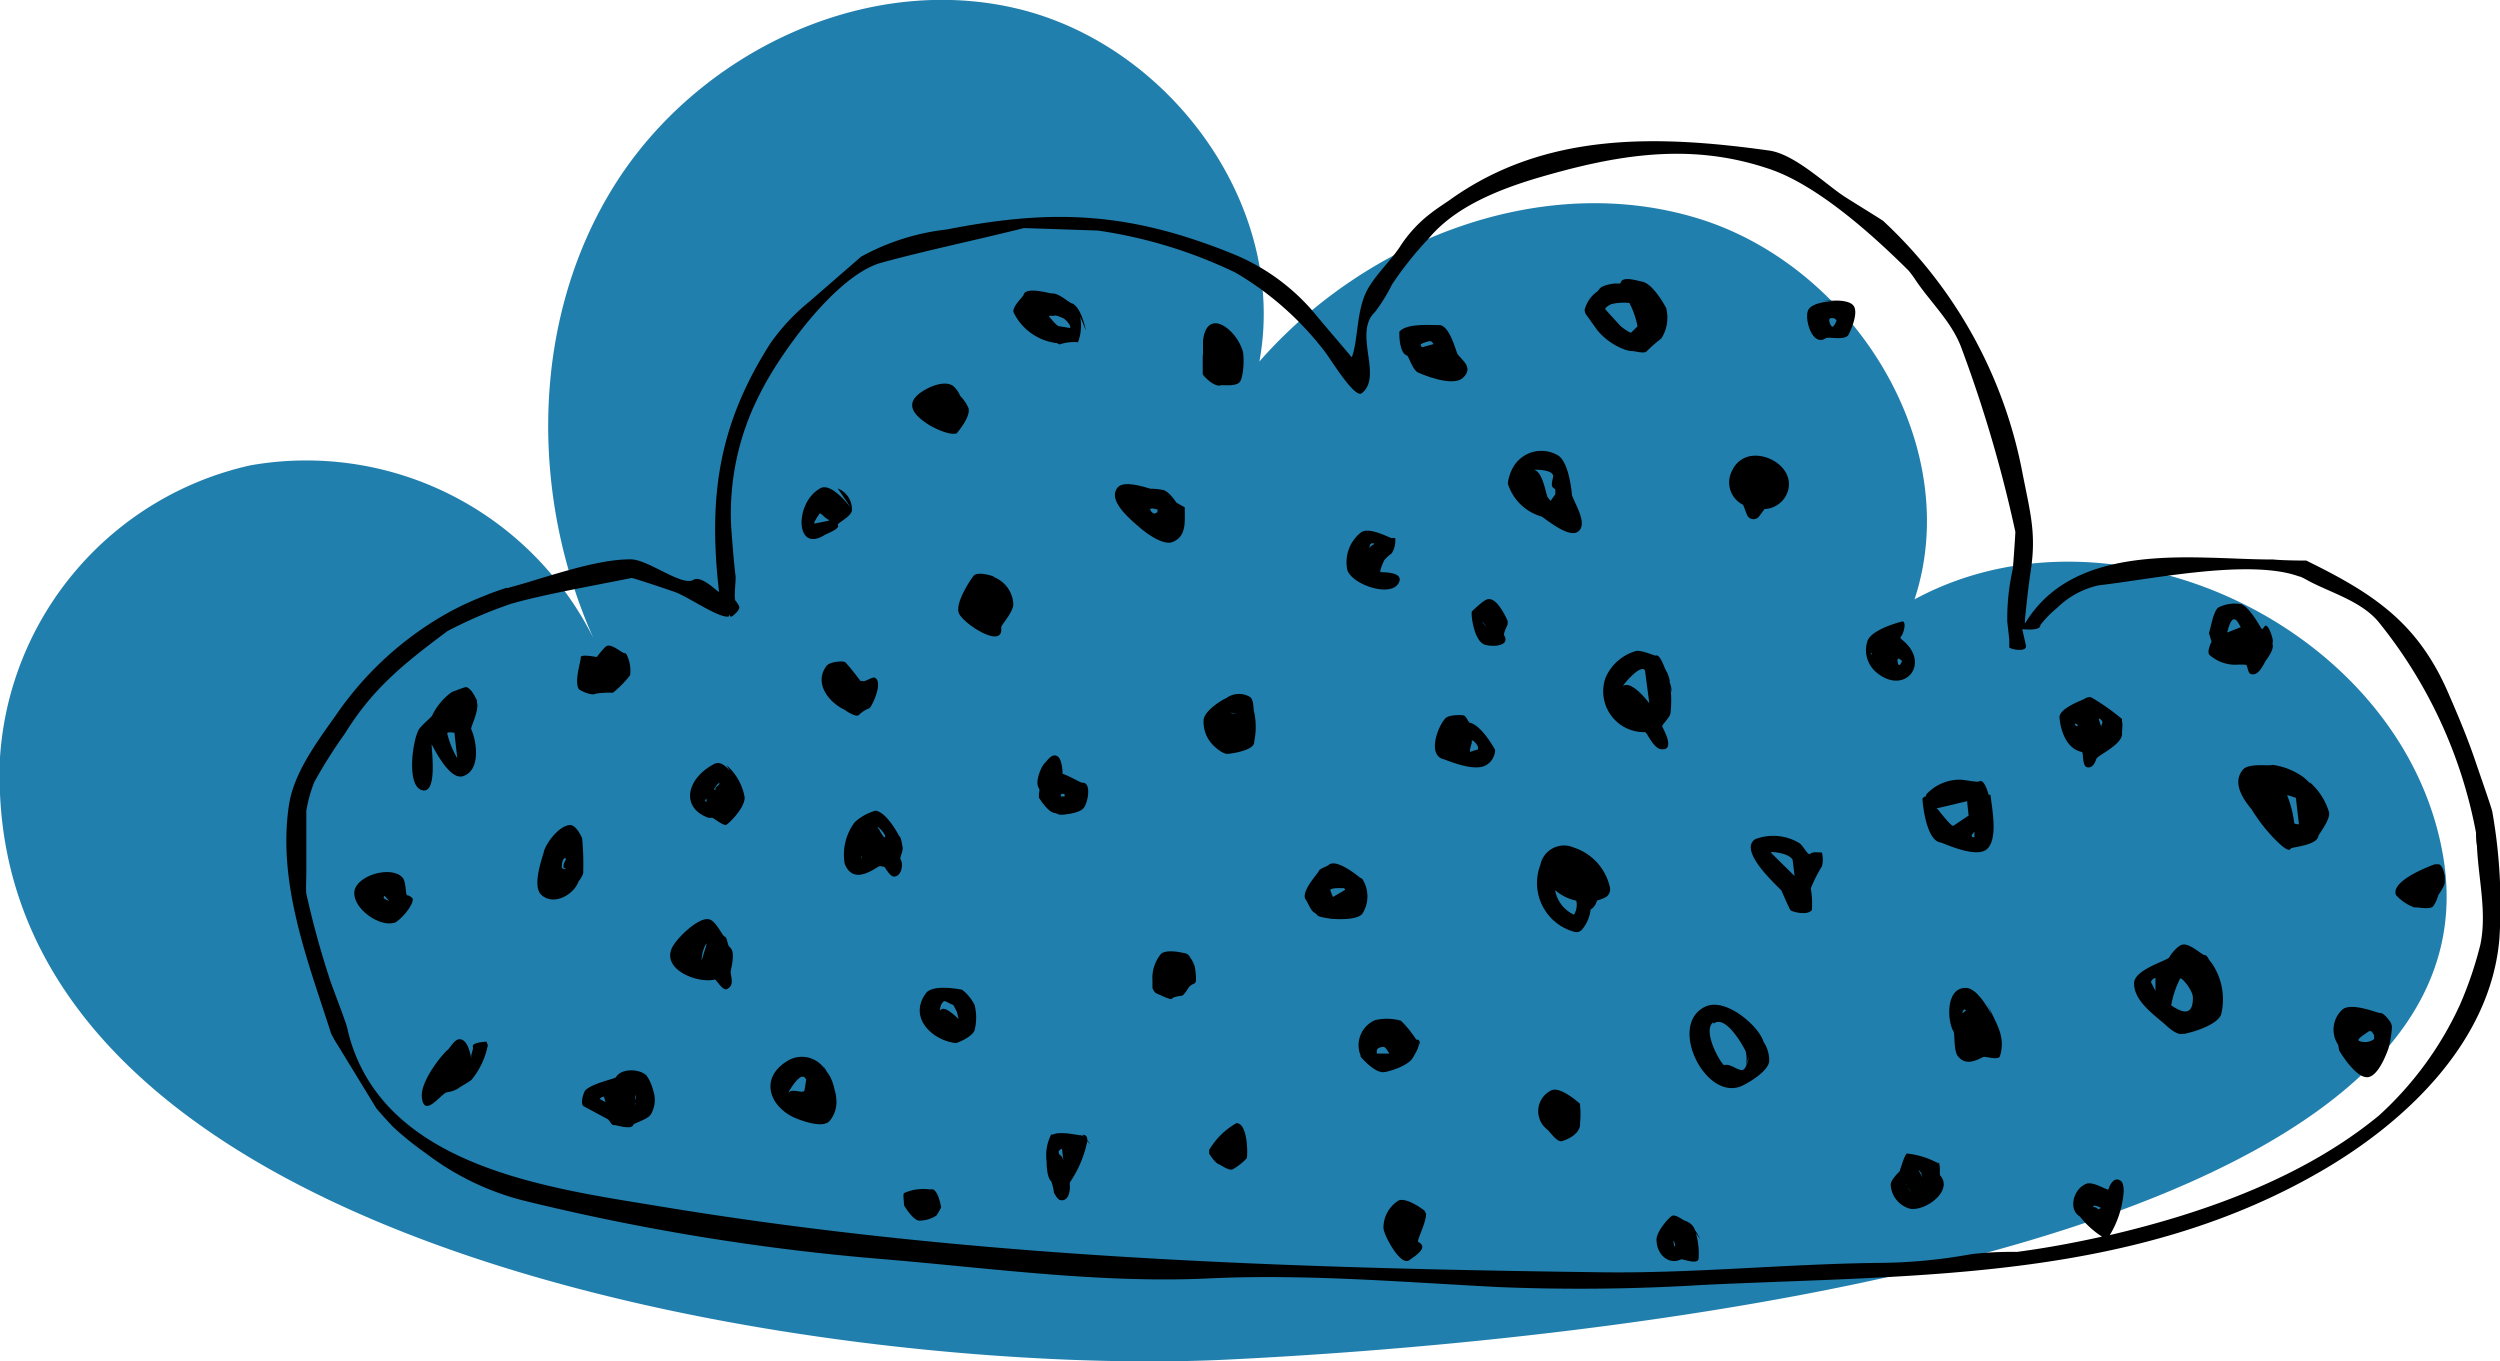 <svg xmlns="http://www.w3.org/2000/svg" viewBox="0 0 163.63 89.09"><defs><style>.cls-1{fill:#217fad;}</style></defs><g id="Layer_2" data-name="Layer 2"><g id="Header"><path class="cls-1" d="M125.31,39.23c3.33-10.11-4-21.81-14.16-24.93s-21.7,1.35-28.72,9.36C84.31,13.54,76.64,3,66.64.58s-21,2.86-26.45,11.59-5.54,20.21-1.35,29.6A21,21,0,0,0,16.38,30.46,21,21,0,0,0,0,49.57C-1.42,82.89,56.43,90.11,80.1,89c19.57-.93,84.72-6.09,79.77-33.18C157.2,41.15,138.4,32.14,125.31,39.23Z"/><path d="M18.91,52.71c-.76,5.13,1.23,10.15,2.76,14.93a6.17,6.17,0,0,0,.42.74l2.53,4.14c.06.1.74.85,1.09,1.22a20.07,20.07,0,0,0,2.17,1.75,17.74,17.74,0,0,0,6.31,3.07,149.68,149.68,0,0,0,23.68,3.86C64.8,83,72,84,79,83.68c6.35-.31,12.7.23,19.06.56a130.42,130.42,0,0,0,13.41-.14c14-.67,28.28-.22,40.8-7.65,5.35-3.18,10.75-8.34,11.32-15a34.93,34.93,0,0,0-.46-8.3c0-.12-.7-2.13-1.05-3.15-.56-1.68-1.23-3.26-1.94-4.88-2-4.45-4.87-6.31-9.19-8.43-.1,0-1.47,0-2.16-.07-1.43,0-2.83-.09-4.25-.12-5-.15-9.65.41-12,4.31-.06.1.19-2.19.36-3.34.4-2.55,0-3.82-.54-6.59a30.2,30.2,0,0,0-9.09-16.41c-.1-.09-1.76-1.1-2.57-1.62-1.23-.81-3.26-2.78-4.93-3-7.17-1-14.58-1.26-20.84,3.21-.1.08-.88.58-1.23.86a8.56,8.56,0,0,0-2,2.12c-.63,1-1.6,1.85-2.19,2.9-.73,1.32-.62,3.3-1,4.35,0,.13-.1.05-.12,0s-1.71-2-2.53-3a13.79,13.79,0,0,0-5.11-3.65c-6.79-2.76-11.79-3-18.78-1.62a15.12,15.12,0,0,0-5.61,1.78L53,19.72a13.62,13.62,0,0,0-2.57,2.74c-3.4,5.33-4.08,10-3.37,16.27,0,.12-1.12-1.11-1.67-.78-.77.46-3-1.37-4.14-1.34-2.37,0-5.63,1.24-8,1.87l-.12,0s-.92.3-1.37.5a18.83,18.83,0,0,0-2.93,1.41A21.79,21.79,0,0,0,22,46.79C20.82,48.47,19.23,50.54,18.91,52.71Zm1.14,4.1c0-1.24,0-2.5,0-3.75a9.15,9.15,0,0,1,.52-1.87,32.48,32.48,0,0,1,2-3.17c1.86-3,3.87-4.58,6.71-6.71a29.39,29.39,0,0,1,4.14-1.78c2-.59,5.4-1.19,7.92-1.7.11,0,1.92.6,2.81.91s2.83,1.7,3.53,1.62l.1-.13v.12h.13s.61-.45.46-.68a1.43,1.43,0,0,0-.22-.34c-.13-.11,0-1.08,0-1.57-.13-1.07-.21-2.15-.29-3.23a17.08,17.08,0,0,1,1.84-8.68C51,23.19,54.73,18,57.7,17.19s6.21-1.48,9.31-2.26l.12,0,4.73.16a31,31,0,0,1,9,2.75,20.3,20.3,0,0,1,5.81,5.12c.34.4,2,3.19,2.47,2.77,1.39-1.1-.59-3.94.85-5.3a11,11,0,0,0,1.12-1.81,22.85,22.85,0,0,1,2.39-3c1.73-2.09,4.59-3.22,7.22-4,5-1.46,9.79-2.32,14.94-.61,3.17,1,6.86,4.31,9.27,6.71a7.46,7.46,0,0,1,.5.69c1,1.45,2.33,2.7,2.94,4.34a87.07,87.07,0,0,1,3.54,12.06c0,.12-.1,1.67-.17,2.44a14.61,14.61,0,0,0-.36,3.43l.13,1.18c0,.13,0,.38,0,.5s1,.33,1.09,0l0-.12-.24-1.06s1.23.14,1.18-.26a6.82,6.82,0,0,1,1.11-1.14,5.59,5.59,0,0,1,2.72-1.47c3.43-.39,9.87-1.76,13.11-.58.13,0,.55.26.77.37,1.43.73,3.38,1.31,4.45,2.63a31,31,0,0,1,6.36,13.77c0,.12,0,.6.06.84.09,2.17.67,4.39.22,6.51a25,25,0,0,1-1.33,3.91,22.37,22.37,0,0,1-5.3,7.25c-4.85,4-11.29,6.35-17.62,7.83A6.42,6.42,0,0,0,139,78h0c0-.39-.06-.68-.27-.76a.1.1,0,0,0,0,0c-.39-.18-.62.29-.72.57,0,.12-.12,0-.18,0s-.87-.47-1.25-.34c-.88.32-1.23,1.7-.45,2.15a5.93,5.93,0,0,0,1.45,1.32c-1.89.42-3.75.76-5.57,1a22.37,22.37,0,0,0-3,.15,34.82,34.82,0,0,1-6.11.57c-6.09.07-12.25.71-18.33.61C84.07,83,63.67,82.33,43.44,79c-7.31-1.22-18.5-2.52-20.68-11.56,0-.24-.76-2.18-1.11-3.15a58.83,58.83,0,0,1-1.59-5.75C20,58.39,20.06,57.33,20.05,56.81ZM137.36,79.16l-.13-.1A.47.47,0,0,0,137,79c0-.12.15-.09.23-.06s.25.07.26.13Z"/><path d="M146.8,50.38c-.71.85,0,1.91.57,2.59a11.44,11.44,0,0,0,1.56,2c.09.07.85.89,1,.58,0-.12,1.67-.18,1.81-.81,0-.13.75-1,.71-1.54a4.2,4.2,0,0,0-1.27-2l0,.06-.13-.14-.23-.21a4.47,4.47,0,0,0-2.09-.85C148.59,50.17,147.18,49.91,146.8,50.38Zm2.91,1.71c-.07-.1.35.06.56.13l.2,1.73c-.24,0-.29-.05-.31-.08A6.92,6.92,0,0,0,149.71,52.09Z"/><path d="M142.21,65.83Z"/><path d="M139.68,64.38c0,1.19,1.42,2.11,2.17,2.8.09.09.67.59,1,.49l.12,0s2-.41,2.4-1.24a4.18,4.18,0,0,0-.56-3.32l0,0a1.11,1.11,0,0,0-.12-.16c-.11-.11-.24-.46-.39-.44s-.92-.74-1.4-.69c-.3,0-.8.6-.91.83S139.64,63.46,139.68,64.38Zm2.86,1.68.31.21Zm.18-2c.05-.12.81.73.81,1.25,0,1.17-.63,1-1.32.56h0l-.1-.07A6.18,6.18,0,0,1,142.72,64Zm-1.93.23c0-.12.16-.26.29-.28l0,.85Z"/><path d="M153.3,66.09a1.78,1.78,0,0,0-.31,2.22c.09.11.07.36.13.47s1.11,1.85,1.89,1.72c.63-.11,1.13-1.35,1.31-1.85a6.44,6.44,0,0,0,.24-1.48l-.07-.22s-.42-.69-.74-.65C155.63,66.31,153.87,65.57,153.3,66.09ZM155,67.53a.21.21,0,0,1,.25,0l.14.23a.79.79,0,0,1,0,.12l0,.13a1,1,0,0,1-1,.11C154.25,68,154.78,67.7,155,67.53Z"/><path d="M125.83,52.28c0,.24.23,2.73,1.18,2.86.12,0,2.37,1.11,3.07.41s.3-2.63.2-3.53h-.12s-.25-1-.58-.9c-.11.13-.92-.09-1.35-.09a3,3,0,0,0-2.08.89c-.1.08-.07.17-.09.2A.28.28,0,0,0,125.83,52.28Zm3.29,2.29.11-.14,0,.36-.13,0C129,54.7,129.09,54.61,129.12,54.57Zm-2.37-1.67c.12,0,1.38-.32,2-.46l.1.94-1,.67c-.1.07-.71-.69-1-1.06Z"/><path d="M103.71,20.31l.06.22.79,1.1a4.21,4.21,0,0,0,1.84,1.27,1.71,1.71,0,0,0,.43.08c.18,0,.7.16.91.05a10.3,10.3,0,0,1,1-.88,2.52,2.52,0,0,0,.31-2c-.06-.11-.85-1.59-1.58-1.72-.12,0-1.18-.37-1.36,0l-.07.13-.36,0c-.12,0-.85.11-1,.36l-.11.14A2.11,2.11,0,0,0,103.71,20.31Zm1.37-.06c-.08-.09.22-.26.37-.34a3.51,3.51,0,0,1,1.2-.08,5.91,5.91,0,0,1,.53,1.53l-.43.42-.12-.05a3.37,3.37,0,0,1-.56-.39C106,21.26,105.37,20.59,105.08,20.25Z"/><path d="M118.33,20.34c-.22.58.29,2.37,1.17,1.8.11-.13,1.18.16,1.46-.19.08-.11.74-1.46.35-1.95s-1.84-.29-2.33-.31l1.46,0S118.58,19.66,118.33,20.34Zm1.4.6c0-.16.22-.12.35-.1l.13.13s-.18.5-.31.4A.61.61,0,0,1,119.73,20.94Z"/><path d="M105.09,44.35a2.67,2.67,0,0,0,2.58,3.57c.12,0,.52,1,1,1.11,1,.16.28-1.16.13-1.47-.06-.11.5-.57.54-.9a7.51,7.51,0,0,0,0-1.64l.08.29s0-.31-.14-.66a.83.83,0,0,0,0-.15,3.28,3.28,0,0,0-.18-.53.64.64,0,0,1,0-.07V44l-.08-.16c-.08-.11-.36-1.07-.66-.93-.11,0-.84-.34-1.24-.31A3.09,3.09,0,0,0,105.09,44.35Zm1.15.54c-.12.07,1.16-1.51,1.43-1l.28,2.14S106.82,44.51,106.24,44.89Z"/><path d="M114.16,71c.12-.06,1.61-.85,1.64-1.57a2.17,2.17,0,0,0-.36-1.22,2.26,2.26,0,0,0-.19-.41c-.58-1-2.5-2.55-3.72-1.87C109.13,67.2,111.77,72.33,114.16,71Zm-2-4c.77-.61,1.89,1.38,2.1,1.81a2.23,2.23,0,0,1,0,1l.2-.63s-.1.66-.35.83-.88-.45-1.24-.29C112.7,69.75,111.38,67.51,112.13,66.91Z"/><path d="M123.75,77.56A1.72,1.72,0,0,0,125,79.11c1,.2,2.86-1.16,2-2.16-.07-.08,0-.45-.06-.68l.13.19a1,1,0,0,0-.13-.19c0-.1,0-.17-.12-.18l.11.16a.5.5,0,0,0-.24-.2,5.52,5.52,0,0,0-1.87-.55c-.12,0-.36.77-.48,1.15C124.37,76.65,123.74,77.19,123.75,77.56Zm2-.71.08.23-.24-.46C125.57,76.51,125.71,76.74,125.79,76.85Zm-1,.71c0-.12.15.19.23.34l.06.11A1.14,1.14,0,0,1,124.84,77.56Z"/><path d="M134.8,47c.09.86.45,2,1.46,2.22.12,0,0,.92.35,1s.52-.31.6-.55,1.77-.95,1.68-1.7c0-.18.06-.57,0-.76l0,.17s0-.25,0-.32a14.64,14.64,0,0,0-2-1.41c-.11-.05-.34,0-.46.09S134.72,46.36,134.8,47Zm2.57.07c0-.11.23.07.24.22l-.09.25Zm-1.56.3a.21.21,0,0,1,.19.1l-.05.07S135.76,47.44,135.81,47.39Z"/><path d="M127.87,67.53c.08.12,0,1.16.24,1.55.48.68,1.16.38,1.7.1.12-.06,1,.25,1.09-.05.45-1.39-.42-2.38-.81-3.42l.26.7s-.85-1.72-1.65-1.75C127.31,64.61,127.45,66.87,127.87,67.53Zm1-.23.14.11Zm-.37-1.17c.11-.13.15,0,.18,0l-.17.14C128.41,66.38,128.45,66.2,128.5,66.13Z"/><path d="M116.6,58.29s.36.85.58,1.27c.06.11,1.13.4,1.41,0a5.69,5.69,0,0,0-.07-1.41,9.17,9.17,0,0,1,.73-1.45,1.82,1.82,0,0,0,0-.9c-.25,0-.61-.07-.76.08s-.44-.48-.69-.68a3.31,3.31,0,0,0-2.93-.27C113.78,55.69,116.21,57.87,116.6,58.29Zm-.7-2.49c-.08-.08,1.16,0,1.43.47l.13,1.07Z"/><path d="M122.24,41.92a1.9,1.9,0,0,0,.6,2.11c1.85,1.52,3.58-.63,1.65-2.16l-.09-.08v-.12c.11,0,.44-.91.13-1C124.4,40.7,122.57,41.16,122.24,41.92Zm2,1.23c0-.12.08,0,.12,0l.13.11s-.12.34-.21.26S124.2,43.23,124.19,43.15Zm-1.74-.41v.12S122.41,42.74,122.45,42.74Z"/><path d="M99,30.65a2.81,2.81,0,0,0-.31,1,3.24,3.24,0,0,0,2.18,2.15c.12,0,1.76,1.47,2.41,1s-.14-1.72-.34-2.26l-.05-.12s-.16-2.29-1-2.66A2.13,2.13,0,0,0,99,30.65Zm1.4.1c-.12,0,1.2-.07,1.26.4,0,.16-.2.64,0,.77l.14.11,0,.32-.31.43-.18-.22C101.19,32.45,101,30.84,100.39,30.75Z"/><path d="M91.59,21.71l0,.22s0,1.17.49,1.34c.12,0,.36.94.73,1.11.13.06,2.24,1,2.94.35s0-1.1-.35-1.55c-.08-.1-.53-2-1.25-1.9C93.87,21.3,92.07,21.11,91.59,21.71Zm1.4.9c-.07-.11.32-.22.52-.27s.26.1.32.18l-.76.21Z"/><path d="M88.19,37.32c.31.94,2.85,1.82,3.36.83.35-.68-.83-.69-1.17-.7-.12,0,.1-.52.22-.78a2.42,2.42,0,0,1,.49-.45,1.6,1.6,0,0,0,.23-1,.68.68,0,0,0-.23,0c-.12,0-1.47-.76-2-.38A2.47,2.47,0,0,0,88.19,37.32Zm1.47-1.62a.17.17,0,0,1,.15-.14l.12,0v.06a.92.92,0,0,0-.23.15C89.61,36,89.64,35.79,89.66,35.7Z"/><path d="M94.62,47c-.5.49-1.2,2.37-.18,2.68.12,0,2,.89,2.83.4a1.18,1.18,0,0,0,.59-1c-.13-.23-.9-1.58-1.63-1.77-.13,0-.24-.43-.42-.48S94.85,46.78,94.62,47Zm1.71,1.62,0-.13c0-.12.39.21.41.44l0,.12s-.32.09-.47.15S96.28,48.82,96.33,48.62Z"/><path d="M96.35,40c-.11.07.08,1.8.74,2.16.35.19,1.76.21,1.39-.53-.13-.1.1-.54.2-.76l0-.23s-.61-1.46-1.23-1.43C97.2,39.17,96.59,39.79,96.35,40Zm.69.71.28.33S97.06,40.81,97,40.67Z"/><path d="M101.51,71.38c.6-.34,1.91.87,1.91.87l0,.12a5.34,5.34,0,0,1,0,1.09c.07.68-.68,1.08-1.19,1.23-.33.09-.8-.64-.94-.74l-.09-.08A1.51,1.51,0,0,1,101.51,71.38Z"/><path d="M108.42,81.12c0,1,.8,1.69,1.6,1.31.12-.05,1,.35,1.15,0a4.65,4.65,0,0,0-.17-1.71l.28.39a4.69,4.69,0,0,0-.35-.62.86.86,0,0,0-.45-.5l0,0a.6.6,0,0,0-.16-.08c-.12,0-.64-.46-.88-.33S108.44,80.59,108.42,81.12Zm1.11.12c0-.12.07.11.11.23l0,.11C109.57,81.6,109.54,81.36,109.53,81.24Z"/><path d="M89,68.94a.62.62,0,0,1,.06.23s.93,1.11,1.55,1c.14,0,1.6-.37,1.9-1,.06-.11.46-.71.34-1l.1.23s0-.29-.13-.35h-.12a7.36,7.36,0,0,0-1-1.24A3.37,3.37,0,0,0,90,66.77,1.79,1.79,0,0,0,89,68.94Zm1.11-.13c0-.24.27-.27.42-.29s.32.29.4.44l-.69,0s-.09,0-.12,0Z"/><path d="M86.32,57c0,.12-1.26,1.4-.84,1.91.1.11.3.69.54.82a.69.69,0,0,1,.21.18c.07.11.65.19.93.23.12,0,1.58.14,2-.32a2.11,2.11,0,0,0,0-2.3L89,57.43c-.13-.1-1.45-1.2-2-.85C86.89,56.71,86.42,56.82,86.32,57Zm.75,1.24c.1-.13.59-.11.83-.11a.11.11,0,0,1,.13.12l-.79.46s-.09-.24-.14-.35Z"/><path d="M78.78,47.1a2.17,2.17,0,0,0,.71,1.76l.1.09s.49.43.77.39c.12,0,1.79-.2,1.73-.8a4.72,4.72,0,0,0,0-1.93c-.07-.11,0-.85-.29-1a1.4,1.4,0,0,0-1.56.1C80.07,45.75,78.86,46.48,78.78,47.1Zm2,.74s.09,0,.12,0Zm-.26-1.18a.68.68,0,0,1,.37.08Z"/><path d="M73.17,31.89c-.76.85.89,2.17,1.43,2.64.09.09,1.44,1.22,2.13.95,1-.38.79-1.45.82-2.27L77,32.9s-.52-.82-.94-.84a3.78,3.78,0,0,0-.62-.07h-.12C75.24,32,73.63,31.38,73.17,31.89Zm2.1,1.45c.11-.13.36,0,.49,0l0,.18s-.16.11-.23.09a.44.44,0,0,1-.2-.16Z"/><path d="M78.74,23.15c0-.25,0-.73,0-.85.24-2.19,2.15-.81,2.6.67.11.35.08,1.84-.25,2.09s-1.08.12-1.19.16c-.41.15-1.16-.62-1.18-.74,0-.29,0-.85,0-.85l0-.36Z"/><path d="M67,19.28c0,.13-.78.78-.66,1.17a3.63,3.63,0,0,0,2.77,2c.12,0,.19.1.25.09a3,3,0,0,1,1.2-.14,3.13,3.13,0,0,0,.14-1.68l.37.9s-.29-1.54-.92-1.77c-.13,0-.86-.69-1.29-.64C68.7,19.21,67.16,18.74,67,19.28Zm2,1.38c.12-.05.46.11.63.19a1.32,1.32,0,0,1,.42.5v.12l-.74-.12c-.12,0-.44-.39-.6-.58S68.88,20.72,69,20.66Z"/><path d="M62.37,25.25a1.68,1.68,0,0,1,.47.65,2.84,2.84,0,0,1,.55.81c.17.58-.78,1.66-.78,1.66-.59.15-1.76-.52-1.87-.6-.67-.44-1.51-1.13-.71-1.89C60.51,25.43,61.73,24.83,62.37,25.25Z"/><path d="M65,37.72l.12.08,0,0a2,2,0,0,1,1.2,1.68c.07.54-.81,1.42-.79,1.6.17,1.47-2.5-.26-2.77-.95s.83-2.28.94-2.41C63.92,37.37,64.88,37.67,65,37.72Z"/><path d="M68,51.6c.08.11,0,.28,0,.37v.24s.56.92,1,1c.12,0,.29.11.38.12s1.19-.06,1.52-.41.56-1.76-.07-1.69c-.12,0-.86-.46-1.28-.58,0,0,0-1-.37-1.17s-.62.3-.82.49S67.7,51.18,68,51.6Zm1.45.44c0-.12.14-.09.23-.06l0,.15-.12,0C69.43,52.16,69.42,52.08,69.42,52Z"/><path d="M77.49,62.38s.12,0,.25.09.15.22.25.33a2.44,2.44,0,0,1,.21.46,5,5,0,0,1,.08.72l0,.13c0,.08,0,.24-.17.29a.86.86,0,0,0-.3.22c-.11.18-.34.55-.48.56s-.57.07-.62.19-.82-.27-1-.34-.28-.36-.28-.36l0-.36v-.12A2.49,2.49,0,0,1,76,62.42C76.41,62.1,77.49,62.38,77.49,62.38Z"/><path d="M80.93,73.51c.77,0,.74,2.19.67,2.3a3.58,3.58,0,0,1-.93.73c-.25.09-.75-.28-.88-.33-.3-.11-.65-.71-.65-.71v-.23A4.86,4.86,0,0,1,80.93,73.51Z"/><path d="M91.55,78.57c.57-.21,1.69.67,1.69.67l.1.21c0,.62-.64,1.77-.51,1.84.72.36-.23.93-.59,1.19-.58.43-1.69-1.68-1.69-2.11A2.1,2.1,0,0,1,91.55,78.57Z"/><path d="M68.8,74.26A3,3,0,0,0,68.5,76c0,.11,0,1.06.31,1.32a3.59,3.59,0,0,1,.18.8c0-.12.18.4.42.43.54.1.65-.63.61-1l0-.15a7.48,7.48,0,0,0,1.15-2.72l.22.26a3,3,0,0,0-.22-.31c0-.23-.1-.38-.33-.35l.11.13a.42.42,0,0,0-.28-.11c-.15,0-1.25-.27-1.73-.05Zm.49,1.15c0-.12.14-.18.22-.23l.09.8s-.06-.28-.16-.34S69.3,75.49,69.29,75.41Z"/><path d="M60.61,65c-1.2,1.63.46,3.11,1.94,3.27.12,0,1.08-.4,1.24-.84a3.4,3.4,0,0,0,0-1.65,2.8,2.8,0,0,0-.82-1S61.08,64.38,60.61,65Zm1.15.54c.11-.07.43.19.63.23,0,0,.17.31.24.46l.11.47s-.9-.93-1.16-.6C61.47,66.26,61.54,65.69,61.76,65.56Z"/><path d="M55.94,53.82a3.53,3.53,0,0,0-.65,2.73c.47,1.15,1.45.66,2.19.18.12-.08.28,0,.37,0s.39.68.68.64c.46,0,.63-.79.41-1.13-.07-.11.23-.63.12-.86a2.71,2.71,0,0,0-.13-.57,1.13,1.13,0,0,1-.1-.13s-.78-1.52-1.52-1.62A3.33,3.33,0,0,0,55.94,53.82Zm1.49.31c.12,0,.69.65.44.68a2.88,2.88,0,0,1-.27-.41c0-.06-.07-.11-.1-.16Zm-1,1.94-.05.12v-.12C56.31,56,56.35,56,56.38,56.07Z"/><path d="M55.32,43.34c.37.38,1,1.23,1,1.23h.12c.16.1.66-.3.83-.21.58.32-.26,2-.38,2a2,2,0,0,0-.64.4c-.14.28-.92-.26-1-.32-.94-.44-2-1.67-1.18-2.82C54.28,43.28,55.22,43.25,55.32,43.34Z"/><path d="M54,35c.11-.07,1-.38.84-.64-.08-.11.86-.52.92-.95a1.46,1.46,0,0,0-.93-1.44l.9,1.32s-1.25-1.71-2-1.35C52,32.82,52,36.28,54,35Zm.77-1.72s.15-.1.12-.07Zm-1.47.9a4.27,4.27,0,0,1,.34-.56c.07-.1.37.33.61.4v.06l-.95.19Z"/><path d="M46.35,53.52a.65.65,0,0,0,.24,0c.12,0,.6.45.91.48.12,0,1.26-1.1,1.24-1.81a3.62,3.62,0,0,0-1.18-2.1l.21.37c-.31-.38-.65-.63-1-.47C44.93,50.94,44.52,52.85,46.35,53.52ZM47,51.3c.08-.1.09,0,.1,0l-.11.13s-.14.08-.16.14l0,.13C46.63,51.73,46.85,51.45,47,51.3Zm-.87,1.1.11-.14,0,.24Z"/><path d="M39.06,43c.19-.24.56-.71.68-.73.36-.11,1,.5,1.14.48s.22.34.22.34L41,42.82a2.34,2.34,0,0,1,.24,1.38,7.07,7.07,0,0,1-1.12,1.14A6.09,6.09,0,0,0,39,45.4c-.28.17-1-.19-1.12-.3-.31-.52.15-1.83.13-2.07S39,43,39.06,43Z"/><path d="M27.42,47.74c-.41.64-.89,3.93.33,4,.86,0,.5-2.6.5-3,0-.12,1.1,2.38,2.06,2.06,1.19-.39.88-2.32.53-3.08-.05-.12.53-1.2.38-1.74l0-.12s-.34-.82-.71-.89c-.12,0-.66.23-.93.32a4.06,4.06,0,0,0-1.28,1.51C28.29,46.92,27.63,47.41,27.42,47.74Zm1.85.28c0-.12.23-.09.35-.07h.12l.19,1.68A5.92,5.92,0,0,1,29.27,48Z"/><path d="M23.19,58.39c-.09,1.06,1.63,2.32,2.64,2,.32-.11,1.27-1.12,1.18-1.59,0,0-.21-.21-.35-.2s-.05-.88-.32-1.17C25.62,56.63,23.28,57.29,23.19,58.39Zm2,.26.28.33-.26-.13C25.05,58.78,25.12,58.69,25.15,58.65Z"/><path d="M35.59,55.77c0,.12-.82,2.2-.16,2.8.81.74,2.12,0,2.44-.88a2,2,0,0,0,.3-.52,17.38,17.38,0,0,0-.07-2.31c-.18-.39-.45-.84-.77-.86C36.63,54,35.73,55.17,35.59,55.77Zm1.23.59a.39.39,0,0,1,.15-.2l.09.05s-.28.45-.14.62l.12,0c-.1.14-.18,0-.24,0S36.78,56.52,36.82,56.36Z"/><path d="M44,62c-.74,1.49,1.73,2.39,2.78,2.11.12,0,.51.76.8.63.47-.23.29-.69.24-1.11,0-.13.33-1.23,0-1.58l.2.22-.3-.33c-.11-.11-.11-.57-.29-.64s-.61-1.14-1.1-1.14C45.65,60.1,44.33,61.37,44,62Zm1.92.87a2.4,2.4,0,0,1,.24-1l.11-.13Z"/><path d="M51.86,73.09c.11.06,1.92.87,2.44.28a1.94,1.94,0,0,0,.43-1.51h0V71.8a3,3,0,0,0-.11-.5,3.14,3.14,0,0,0-.33-.91c-.05-.07-.1-.15-.16-.22a4.06,4.06,0,0,0-.25-.41L54,70a1.8,1.8,0,0,0-2.3-.65C49.77,70.38,50.21,72.23,51.86,73.09Zm.81-2.56.1.11s-.07.49-.12.73-.79-.14-1,.12S52.31,70.14,52.67,70.53Z"/><path d="M38.32,71.35c-.1.09-.39.91-.11,1.06l1.56.84c.12.06.25.41.4.39s1.14.33,1.27,0c0-.13,1-.36,1.18-.74a1.84,1.84,0,0,0,.14-1.5l0,0a3,3,0,0,0-.44-1c-.47-.47-1.67-.48-2,.1C40.31,70.6,38.84,70.87,38.32,71.35Zm3.26.56a.69.69,0,0,1,0-.26,1,1,0,0,1,0,.5l0,.12C41.48,72.4,41.66,72.06,41.58,71.91Zm-.25-.82a.48.48,0,0,1,0,.08A.48.48,0,0,0,41.33,71.09Zm-2.08.84a.39.39,0,0,1,.28-.15l.1.35L39.38,72Z"/><path d="M29.32,68.71l.11-.14c.21-.26.5-.76.91-.46s.51,1.27.5,1.15v-.12c0-.17.16-.51.11-.62-.11-.3.89-.34.89-.34l.09.23a5.16,5.16,0,0,1-1.06,2.26c-.25.2-.8.49-.91.59a1.91,1.91,0,0,1-.7.23c-.37.05-1.51,1.77-1.65.31C27.51,70.65,29.2,68.72,29.32,68.71Z"/><path d="M60.86,77.85a1,1,0,0,1,.22,0c.37.19.52,1.18.52,1.18a5.32,5.32,0,0,1-.3.52,2,2,0,0,1-1.18.34c-.43-.1-.95-1-.95-1,0-.24-.08-.71,0-.8A3.09,3.09,0,0,1,60.86,77.85Z"/><path d="M144.75,42s-.33.64-.14.86a2.56,2.56,0,0,0,1.73.65,4.71,4.71,0,0,1,.65,0c.12,0,.12.52.31.6.5.18.81-.54,1-.87.08-.1.5-.67.46-1a.47.47,0,0,1,0-.24c.05-.13-.32-1.31-.54-1s-.19.11-.23.09-.69-1.28-1.27-1.54a2.38,2.38,0,0,0-1.54.22c-.32.28-.46,1.24-.6,1.66Zm2.08.2.12,0,.12-.05Zm-1.05-.8s.2-1,.5-.85c.13,0,.3.36.38.5Z"/><path d="M159.36,56.57l.24,0c.3,0,.42.8.42.8l0,.12,0,.24c0,.28-.39.77-.44.89a2.2,2.2,0,0,1-.34.72c-.29.22-1.09,0-1.2.06a3,3,0,0,1-1.22-.82C156.44,57.59,159.36,56.57,159.36,56.57Z"/><path d="M114.76,29.83c1.16-.08,2.55.88,2.3,2.16a1.68,1.68,0,0,1-1.57,1.33l-.38.51a.46.46,0,0,1-.78-.17l-.24-.62a1.63,1.63,0,0,1-.69-2.29A1.6,1.6,0,0,1,114.76,29.83Z"/><path d="M100.82,56.61A3.31,3.31,0,0,0,103.08,61a.49.49,0,0,0,.47-.16,2.46,2.46,0,0,0,.56-1.32.46.46,0,0,0,.13-.08,1.11,1.11,0,0,0,.29-.5,2.67,2.67,0,0,0,.59-.23.61.61,0,0,0,.24-.68A3.54,3.54,0,0,0,103,55.47,1.58,1.58,0,0,0,100.82,56.61Zm1,1.68a3,3,0,0,0,1.35.66,1.24,1.24,0,0,1-.15.92A2.18,2.18,0,0,1,101.79,58.29Z"/></g></g></svg>